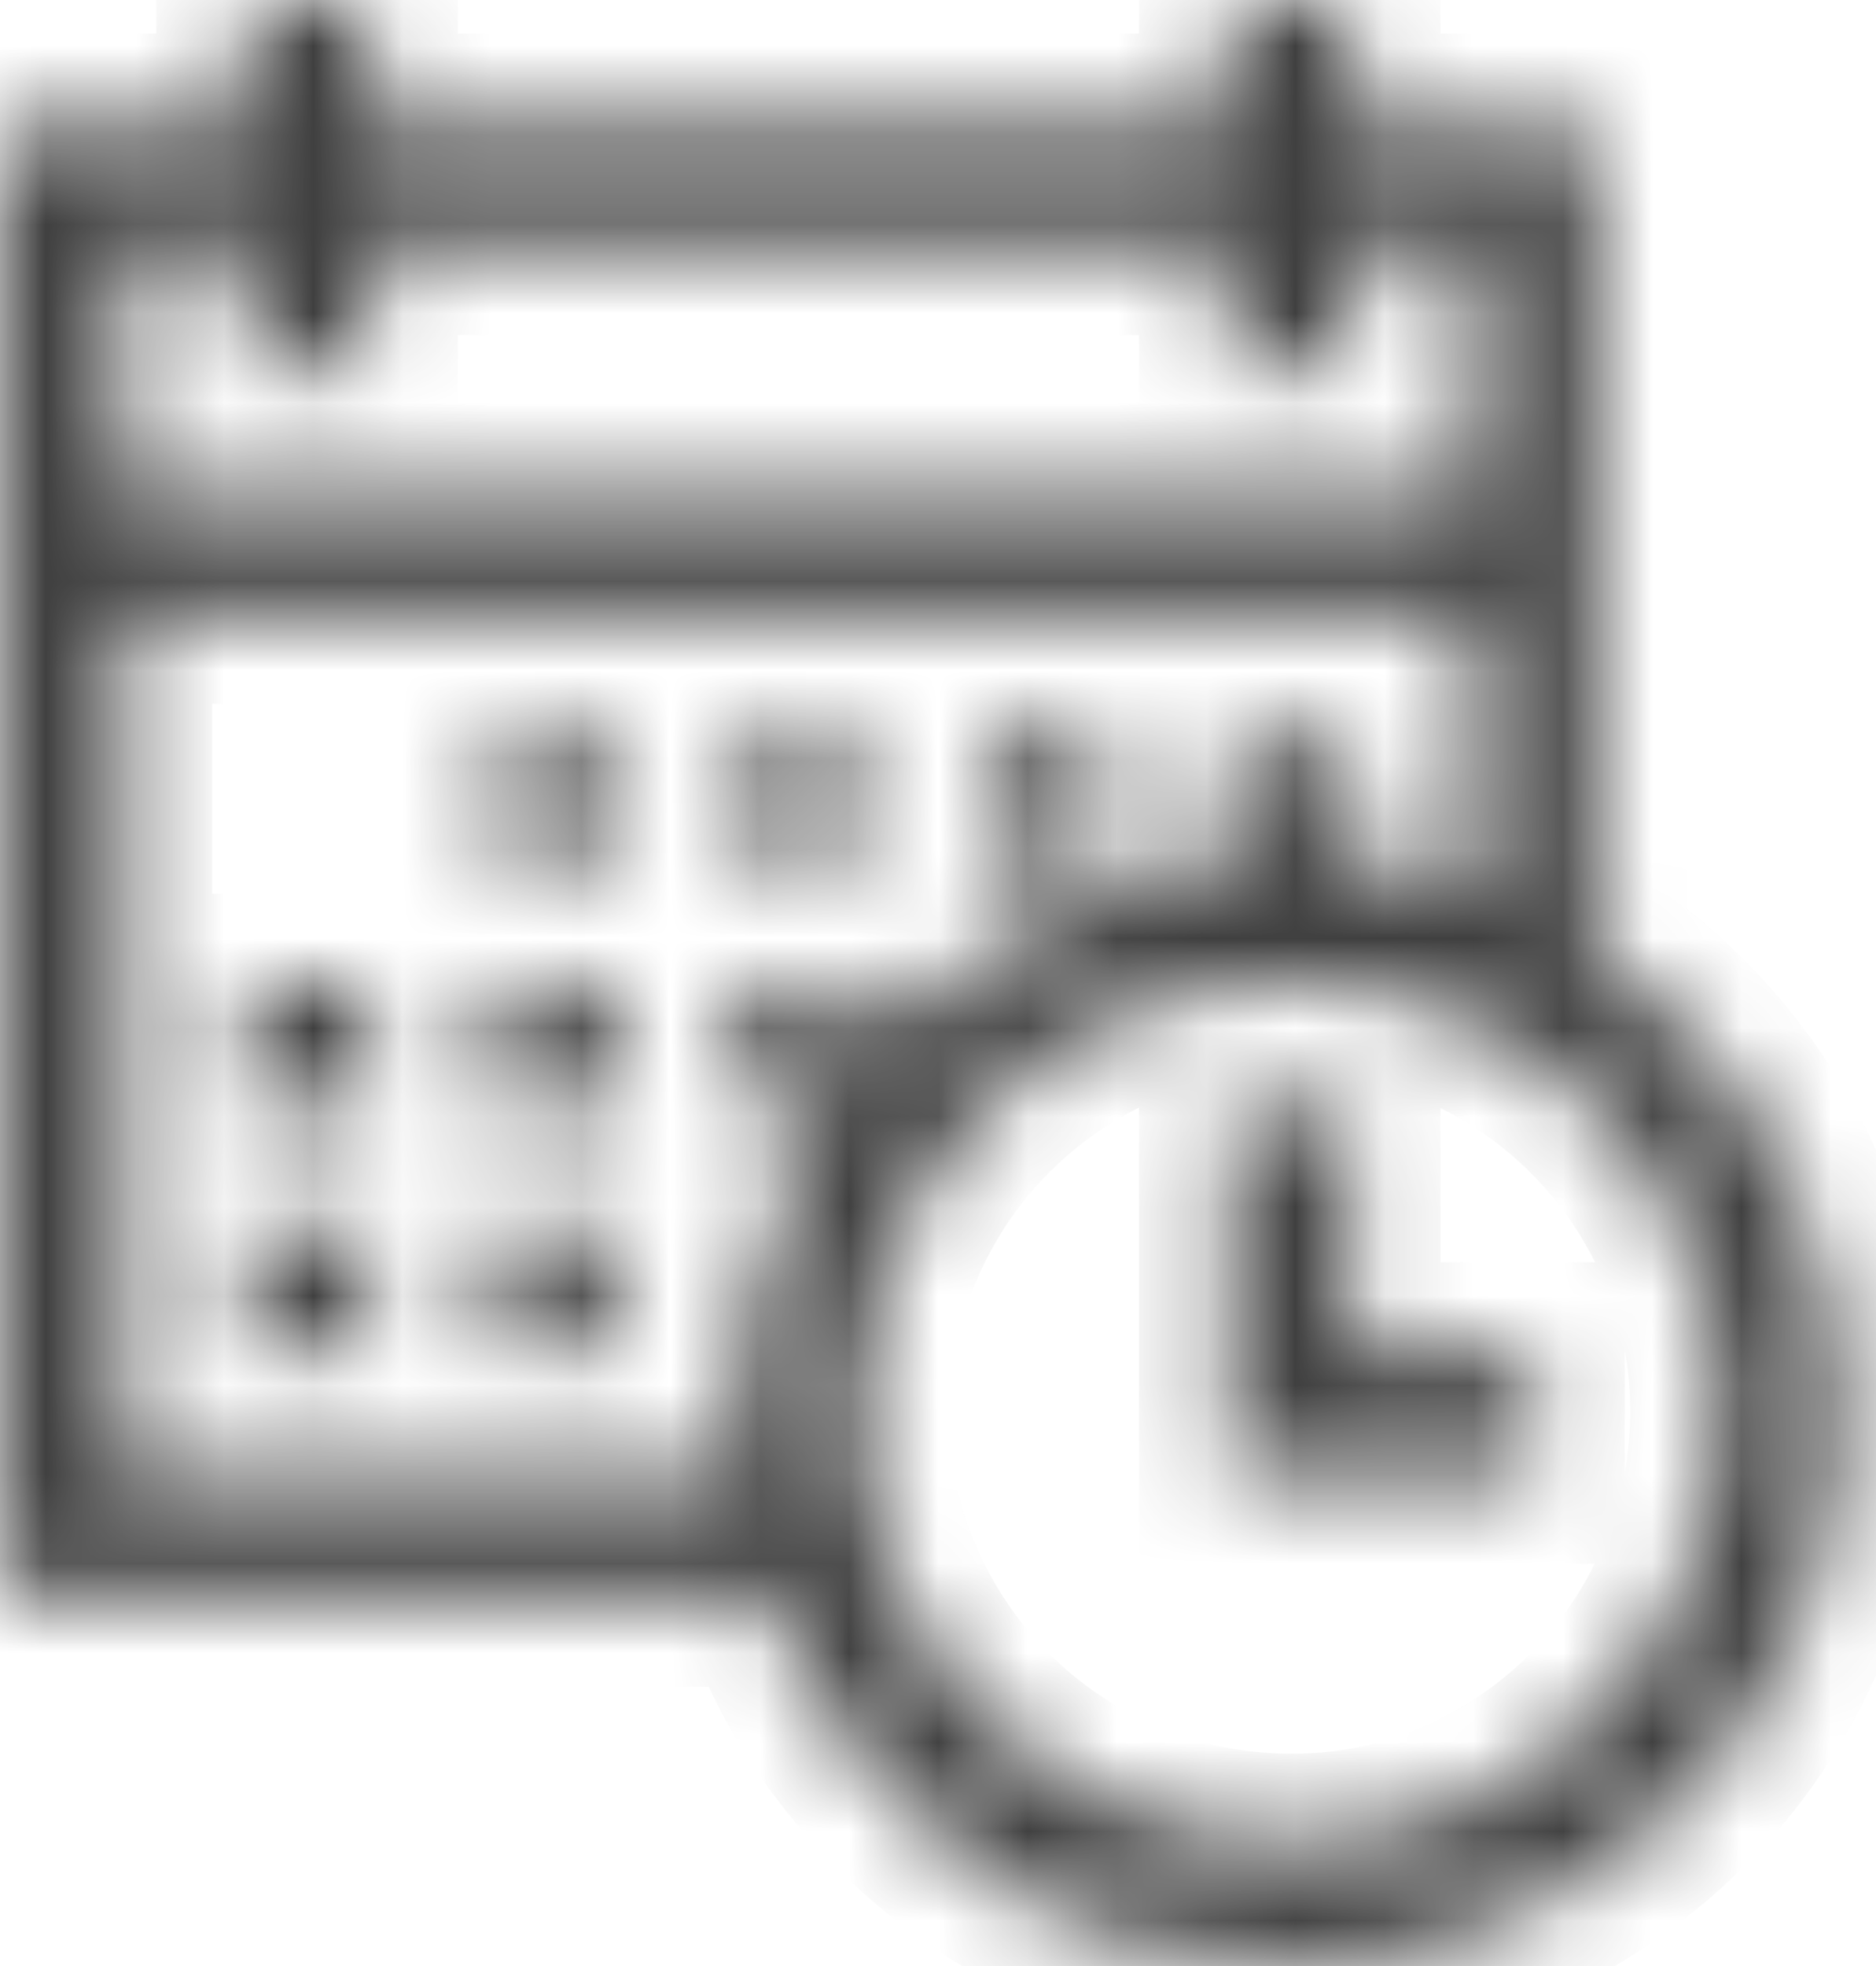 <svg width="21" height="22" viewBox="0 0 21 22" fill="none" xmlns="http://www.w3.org/2000/svg">
<mask id="path-1-inside-1_347_482" fill="white">
<path d="M17.875 10.667C18.305 10.961 18.688 11.294 19.024 11.666C19.361 12.038 19.651 12.447 19.895 12.891C20.138 13.335 20.317 13.804 20.432 14.298C20.546 14.792 20.611 15.297 20.625 15.812C20.625 16.665 20.464 17.467 20.142 18.219C19.819 18.971 19.375 19.626 18.81 20.185C18.244 20.743 17.588 21.184 16.844 21.506C16.099 21.828 15.297 21.993 14.438 22C13.786 22 13.156 21.903 12.547 21.71C11.938 21.517 11.38 21.237 10.871 20.872C10.363 20.507 9.911 20.07 9.518 19.561C9.124 19.053 8.819 18.491 8.604 17.875H0V1.375H2.75V0H4.125V1.375H13.75V0H15.125V1.375H17.875V10.667ZM1.375 2.75V5.5H16.5V2.75H15.125V4.125H13.75V2.75H4.125V4.125H2.75V2.75H1.375ZM8.282 16.5C8.261 16.278 8.25 16.049 8.25 15.812C8.25 15.197 8.336 14.599 8.508 14.019C8.68 13.438 8.941 12.891 9.292 12.375H8.25V11H9.625V11.924C9.919 11.559 10.245 11.236 10.602 10.957C10.961 10.678 11.347 10.438 11.763 10.237C12.178 10.037 12.611 9.886 13.062 9.786C13.514 9.686 13.972 9.632 14.438 9.625C15.154 9.625 15.841 9.743 16.5 9.979V6.875H1.375V16.5H8.282ZM14.438 20.625C15.104 20.625 15.727 20.5 16.307 20.249C16.887 19.998 17.395 19.655 17.832 19.218C18.269 18.781 18.613 18.273 18.863 17.692C19.114 17.112 19.243 16.486 19.25 15.812C19.25 15.146 19.125 14.523 18.874 13.943C18.623 13.363 18.28 12.855 17.843 12.418C17.406 11.981 16.898 11.637 16.317 11.387C15.737 11.136 15.111 11.007 14.438 11C13.771 11 13.148 11.125 12.568 11.376C11.988 11.627 11.48 11.97 11.043 12.407C10.606 12.844 10.262 13.352 10.012 13.933C9.761 14.513 9.632 15.139 9.625 15.812C9.625 16.479 9.75 17.102 10.001 17.682C10.252 18.262 10.595 18.77 11.032 19.207C11.469 19.644 11.977 19.988 12.558 20.238C13.138 20.489 13.764 20.618 14.438 20.625ZM15.125 15.125H17.188V16.5H13.75V12.375H15.125V15.125ZM2.75 11H4.125V12.375H2.75V11ZM5.5 11H6.875V12.375H5.5V11ZM5.5 8.25H6.875V9.625H5.5V8.25ZM2.75 13.75H4.125V15.125H2.75V13.75ZM5.5 13.75H6.875V15.125H5.5V13.75ZM9.625 9.625H8.25V8.25H9.625V9.625ZM12.375 9.625H11V8.25H12.375V9.625ZM15.125 9.625H13.75V8.25H15.125V9.625Z"/>
</mask>
<path d="M17.875 10.667C18.305 10.961 18.688 11.294 19.024 11.666C19.361 12.038 19.651 12.447 19.895 12.891C20.138 13.335 20.317 13.804 20.432 14.298C20.546 14.792 20.611 15.297 20.625 15.812C20.625 16.665 20.464 17.467 20.142 18.219C19.819 18.971 19.375 19.626 18.81 20.185C18.244 20.743 17.588 21.184 16.844 21.506C16.099 21.828 15.297 21.993 14.438 22C13.786 22 13.156 21.903 12.547 21.71C11.938 21.517 11.38 21.237 10.871 20.872C10.363 20.507 9.911 20.07 9.518 19.561C9.124 19.053 8.819 18.491 8.604 17.875H0V1.375H2.75V0H4.125V1.375H13.75V0H15.125V1.375H17.875V10.667ZM1.375 2.75V5.5H16.5V2.75H15.125V4.125H13.75V2.75H4.125V4.125H2.75V2.75H1.375ZM8.282 16.5C8.261 16.278 8.25 16.049 8.25 15.812C8.25 15.197 8.336 14.599 8.508 14.019C8.68 13.438 8.941 12.891 9.292 12.375H8.25V11H9.625V11.924C9.919 11.559 10.245 11.236 10.602 10.957C10.961 10.678 11.347 10.438 11.763 10.237C12.178 10.037 12.611 9.886 13.062 9.786C13.514 9.686 13.972 9.632 14.438 9.625C15.154 9.625 15.841 9.743 16.5 9.979V6.875H1.375V16.5H8.282ZM14.438 20.625C15.104 20.625 15.727 20.5 16.307 20.249C16.887 19.998 17.395 19.655 17.832 19.218C18.269 18.781 18.613 18.273 18.863 17.692C19.114 17.112 19.243 16.486 19.25 15.812C19.25 15.146 19.125 14.523 18.874 13.943C18.623 13.363 18.28 12.855 17.843 12.418C17.406 11.981 16.898 11.637 16.317 11.387C15.737 11.136 15.111 11.007 14.438 11C13.771 11 13.148 11.125 12.568 11.376C11.988 11.627 11.48 11.97 11.043 12.407C10.606 12.844 10.262 13.352 10.012 13.933C9.761 14.513 9.632 15.139 9.625 15.812C9.625 16.479 9.75 17.102 10.001 17.682C10.252 18.262 10.595 18.77 11.032 19.207C11.469 19.644 11.977 19.988 12.558 20.238C13.138 20.489 13.764 20.618 14.438 20.625ZM15.125 15.125H17.188V16.5H13.75V12.375H15.125V15.125ZM2.75 11H4.125V12.375H2.75V11ZM5.5 11H6.875V12.375H5.5V11ZM5.5 8.25H6.875V9.625H5.5V8.25ZM2.75 13.75H4.125V15.125H2.75V13.75ZM5.5 13.75H6.875V15.125H5.5V13.75ZM9.625 9.625H8.25V8.25H9.625V9.625ZM12.375 9.625H11V8.25H12.375V9.625ZM15.125 9.625H13.75V8.25H15.125V9.625Z" fill="#5BE4A8" stroke="#404040" stroke-width="2" mask="url(#path-1-inside-1_347_482)"/>
</svg>
